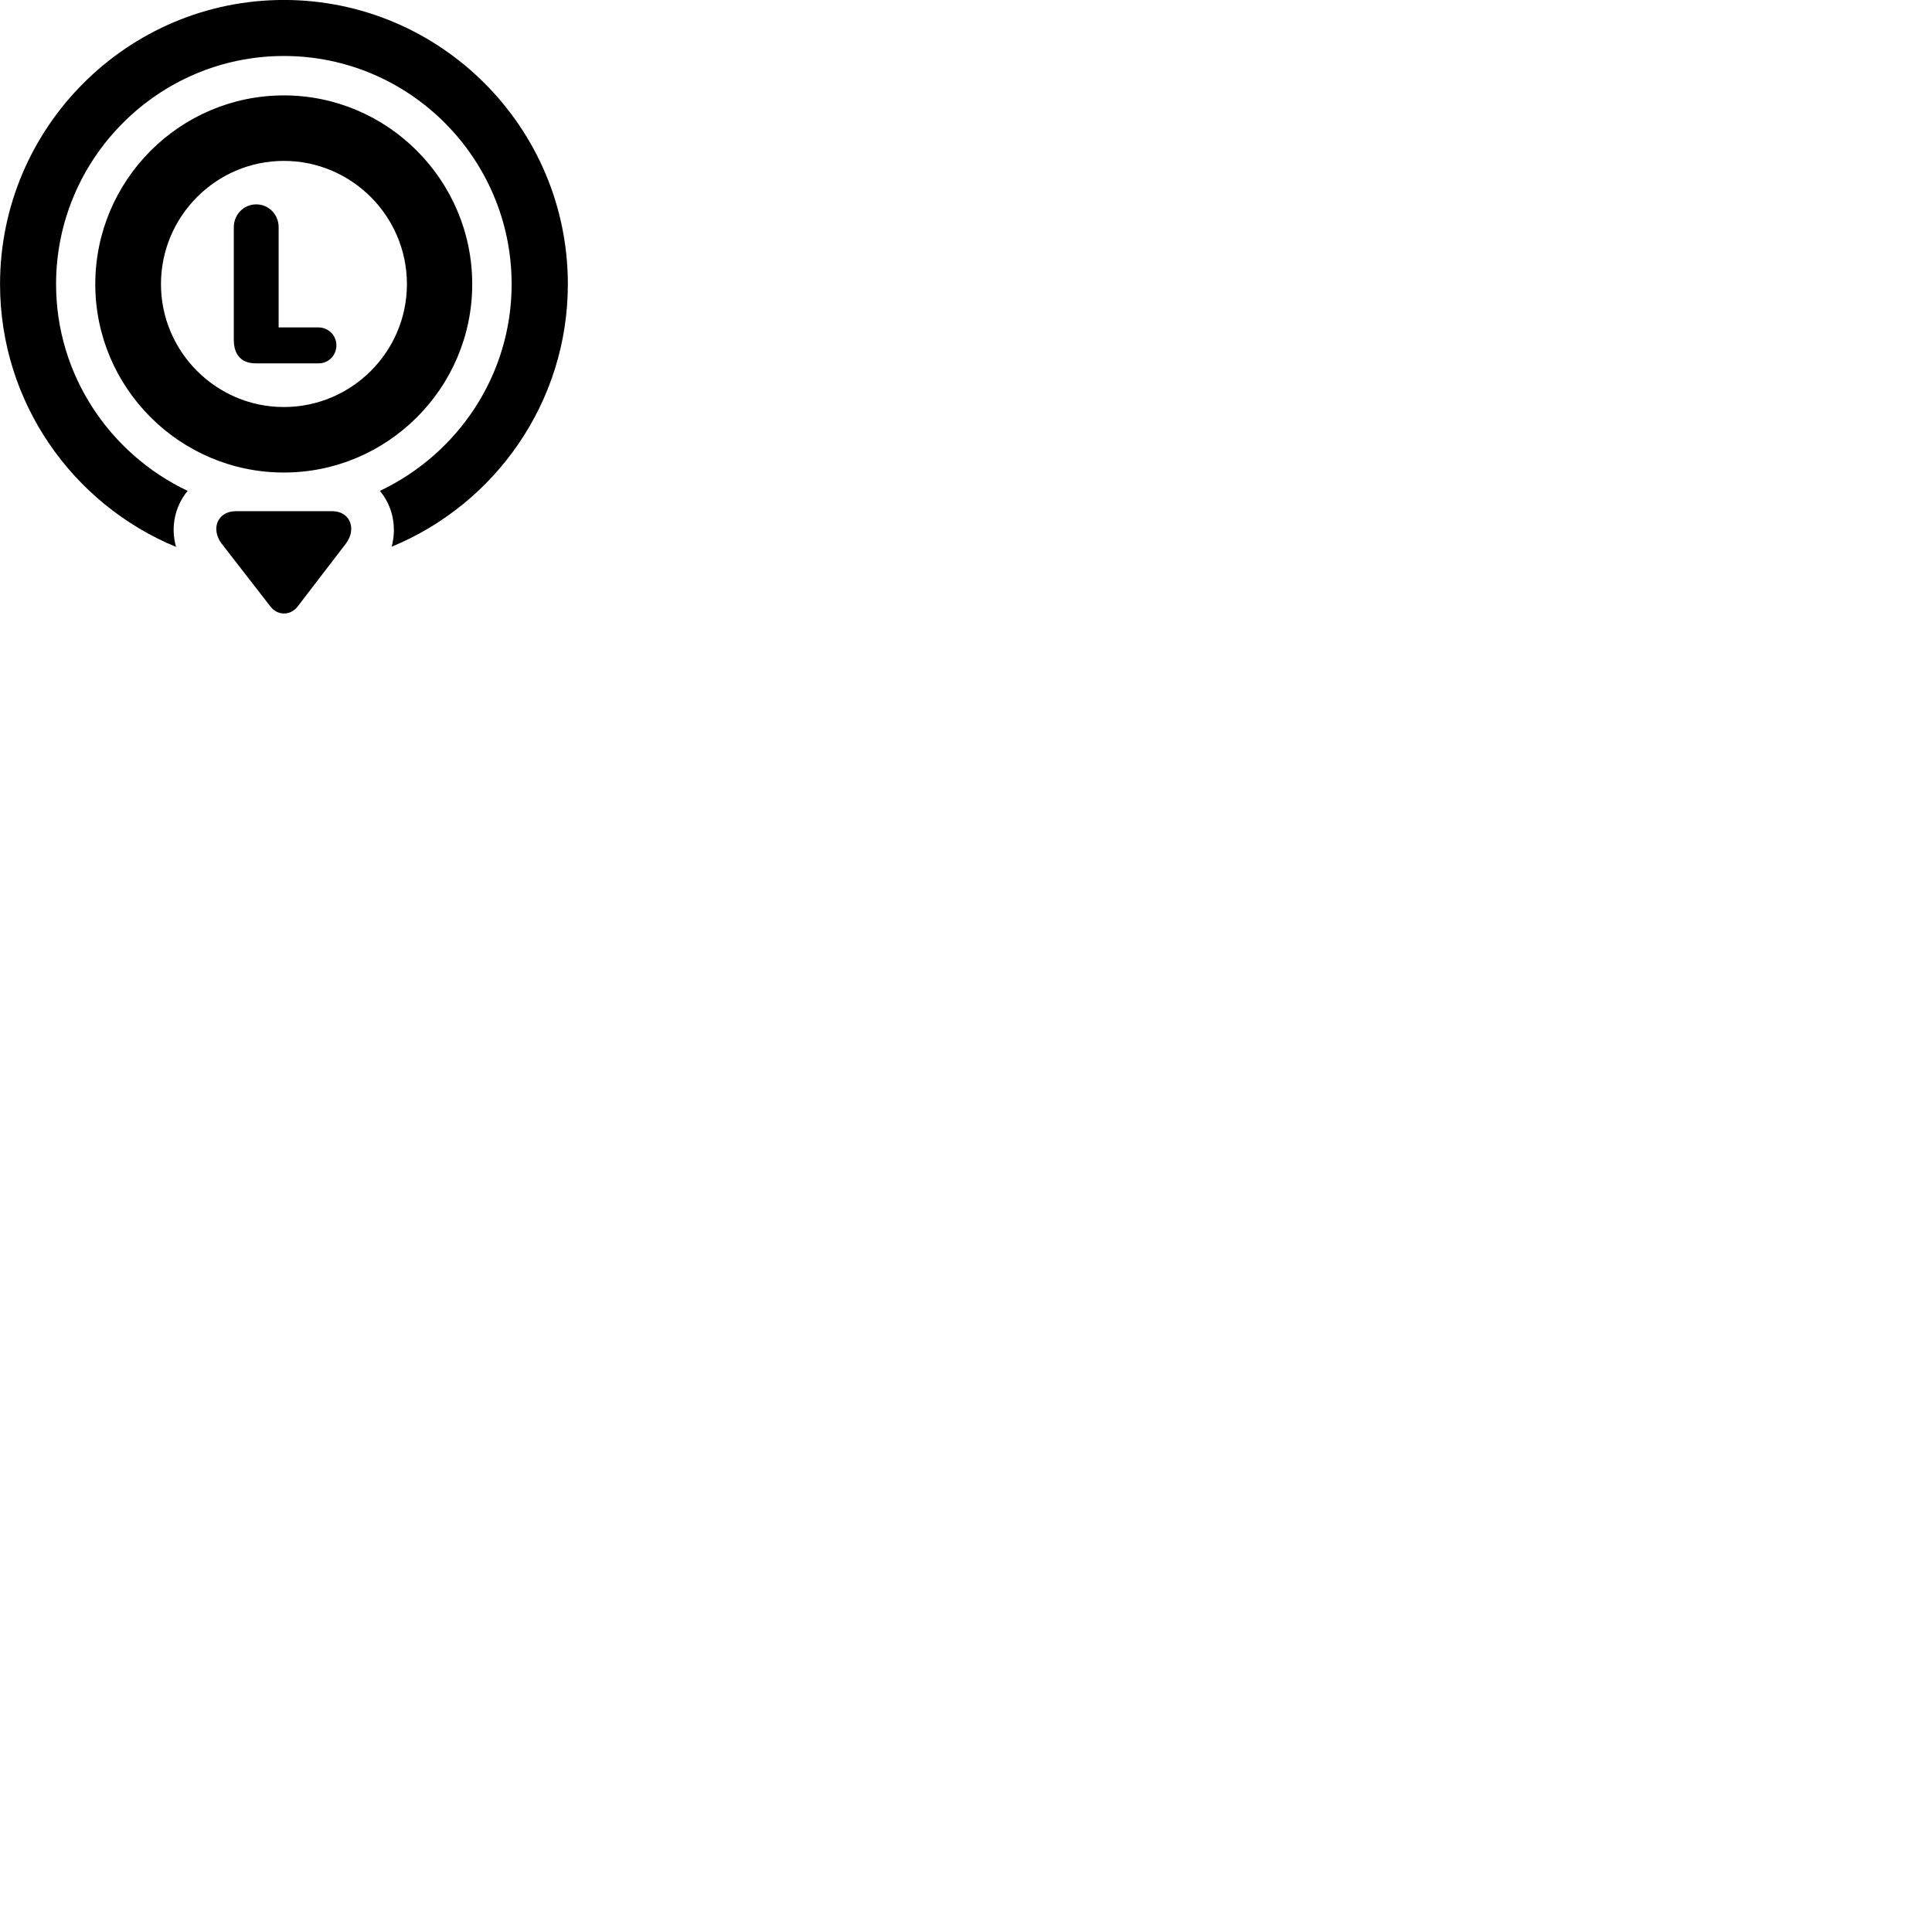 
        <svg xmlns="http://www.w3.org/2000/svg" viewBox="0 0 100 100">
            <path d="M29.392 14.708C29.392 6.598 22.802 -0.002 14.692 -0.002C6.602 -0.002 0.002 6.598 0.002 14.708C0.002 20.828 3.762 26.098 9.112 28.308C8.812 27.258 9.072 26.178 9.712 25.408C5.692 23.498 2.902 19.418 2.902 14.708C2.902 8.208 8.192 2.898 14.692 2.898C21.202 2.898 26.482 8.208 26.482 14.708C26.482 19.418 23.692 23.498 19.662 25.408C20.312 26.178 20.552 27.258 20.272 28.298C25.612 26.098 29.392 20.838 29.392 14.708ZM4.932 14.708C4.932 20.078 9.312 24.458 14.692 24.458C20.062 24.458 24.442 20.078 24.442 14.708C24.442 9.328 20.062 4.938 14.692 4.938C9.312 4.938 4.932 9.328 4.932 14.708ZM8.332 14.708C8.332 11.188 11.192 8.328 14.692 8.328C18.202 8.328 21.062 11.188 21.062 14.708C21.062 18.208 18.202 21.068 14.692 21.068C11.192 21.068 8.332 18.208 8.332 14.708ZM13.252 18.808H16.492C17.002 18.808 17.412 18.398 17.412 17.868C17.412 17.368 17.002 16.948 16.492 16.948H14.422V11.758C14.422 11.108 13.912 10.578 13.262 10.578C12.612 10.578 12.102 11.108 12.102 11.758V17.588C12.102 18.368 12.492 18.808 13.252 18.808ZM17.902 28.138C18.472 27.388 18.132 26.458 17.192 26.458H12.222C11.242 26.458 10.902 27.378 11.472 28.138L14.002 31.398C14.362 31.868 15.032 31.878 15.402 31.398Z" />
        </svg>
    